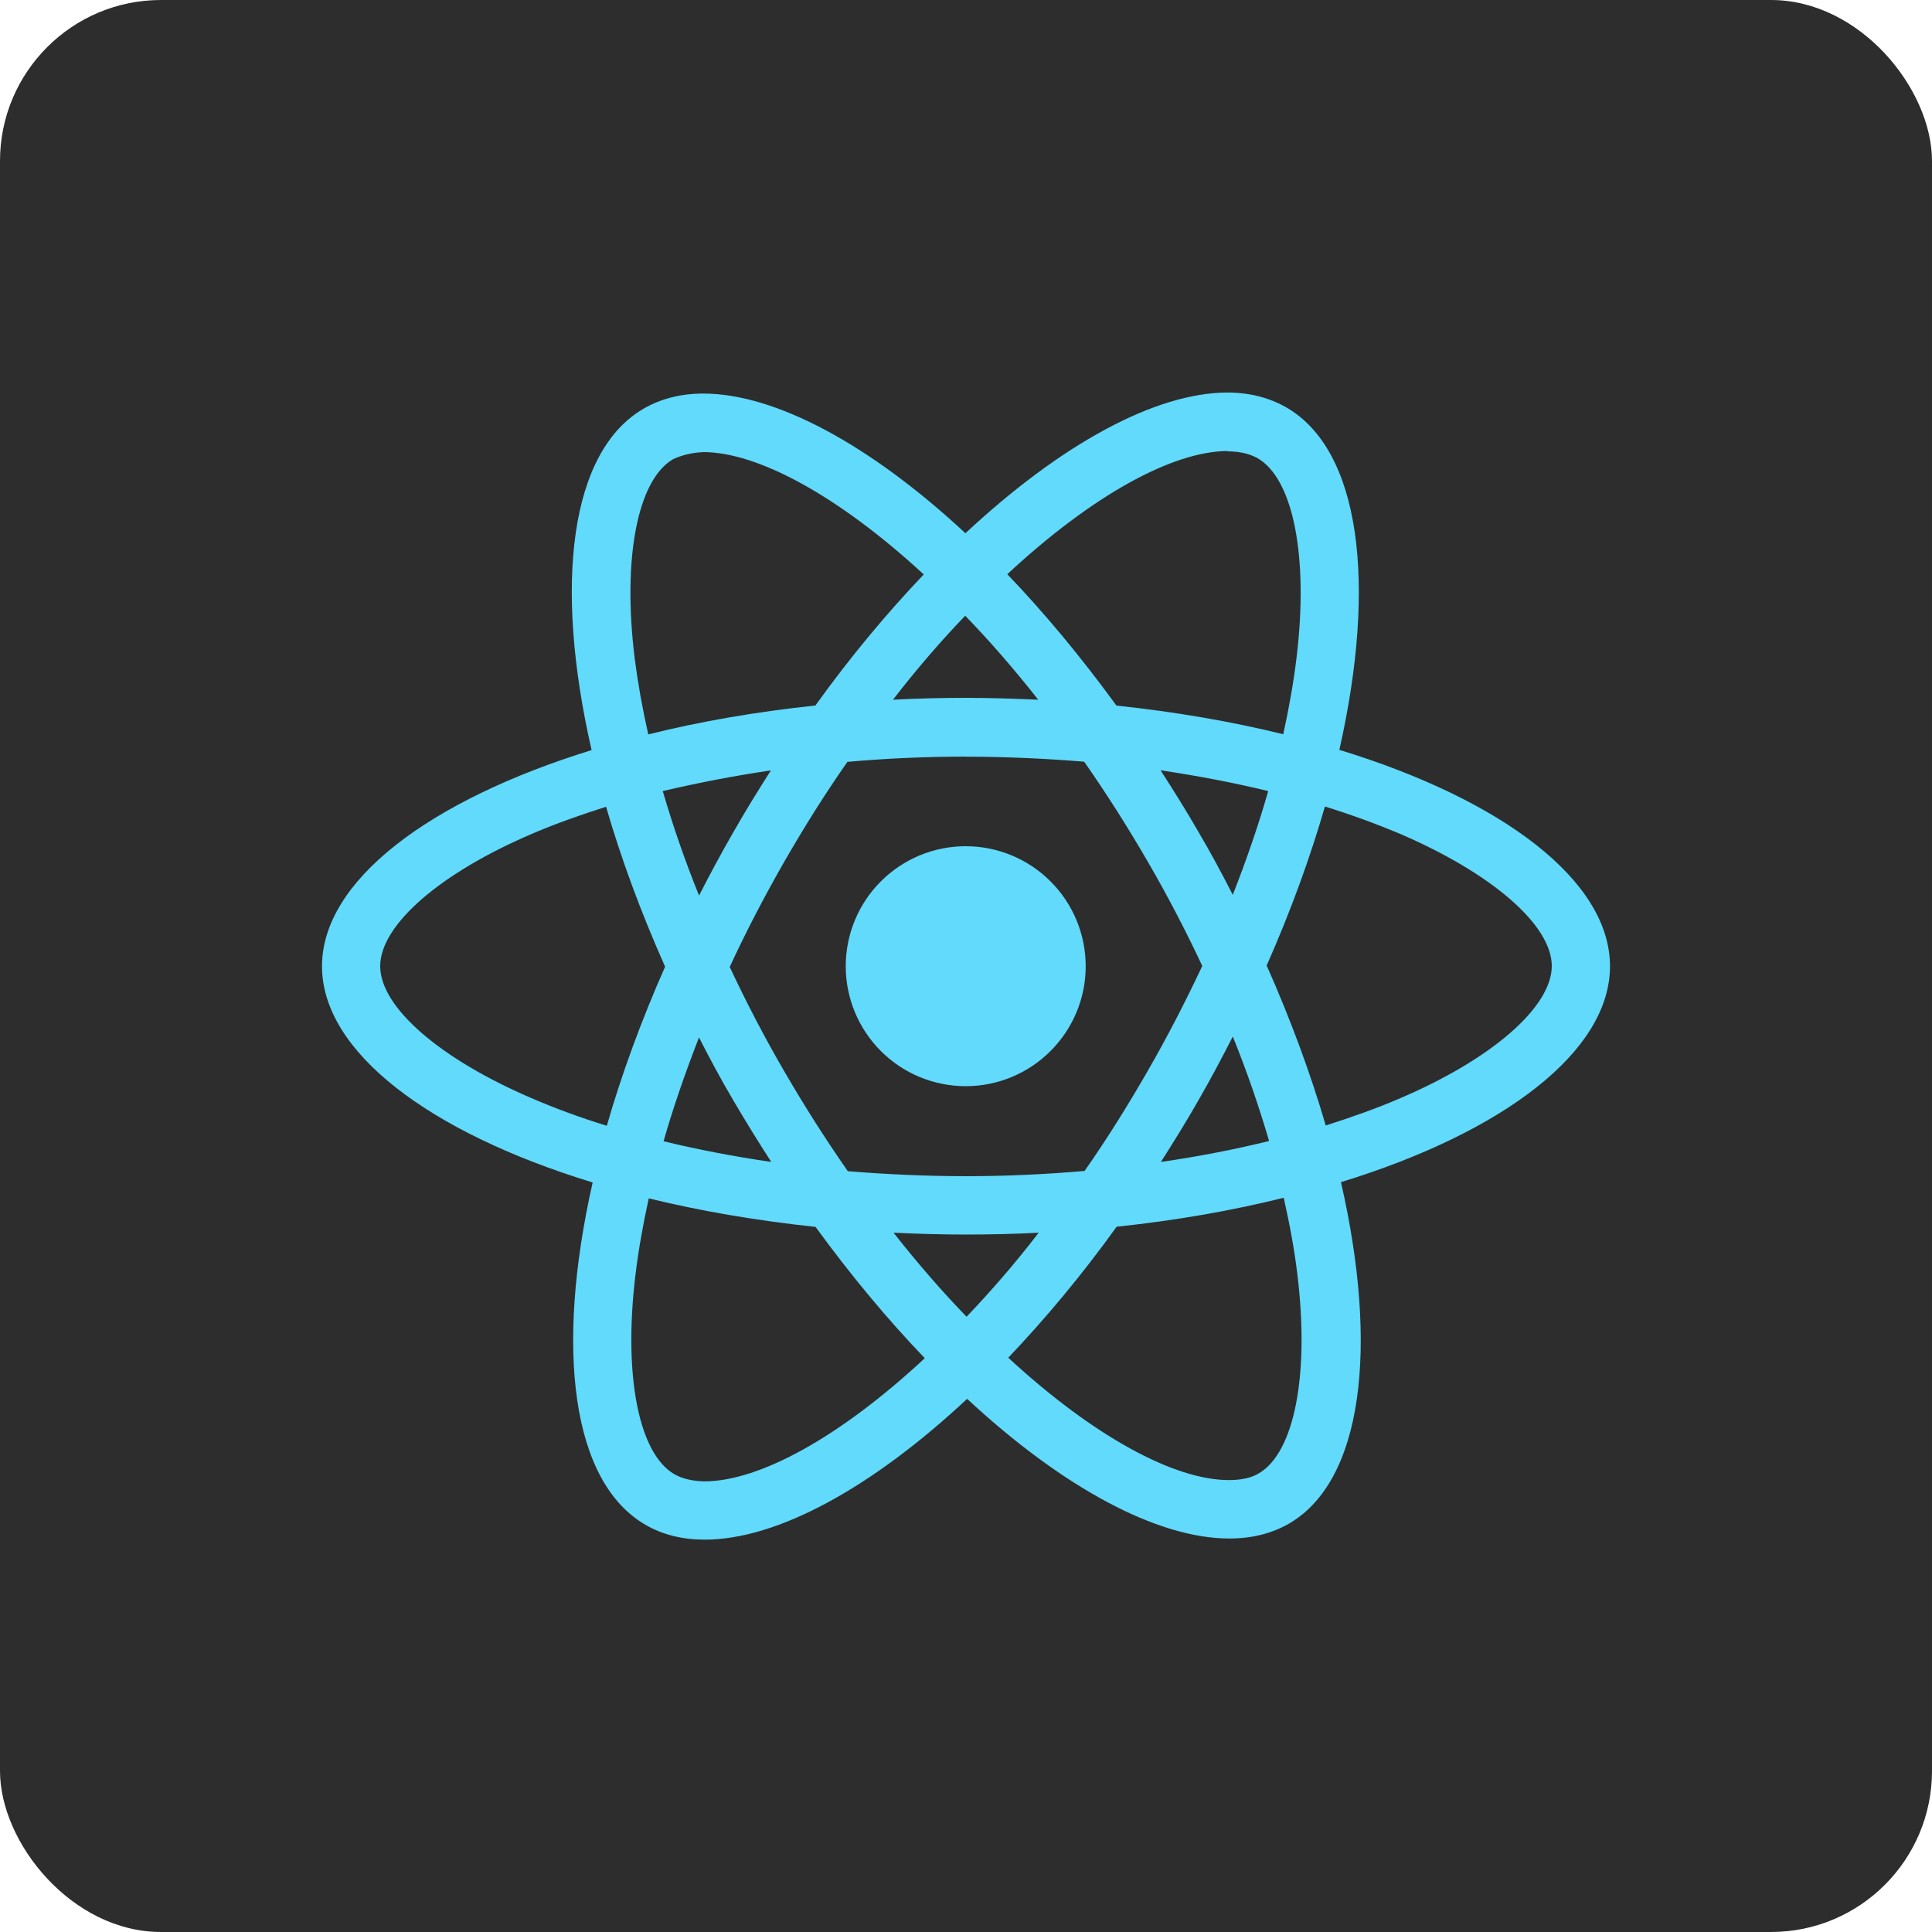 <svg width="24" height="24" viewBox="0 0 24 24" fill="none" xmlns="http://www.w3.org/2000/svg">
<rect width="24" height="24" rx="2" fill="#2D2D2D"/>
<path d="M13.487 12.003C13.487 12.398 13.33 12.777 13.05 13.056C12.771 13.336 12.392 13.493 11.997 13.493C11.601 13.493 11.222 13.336 10.943 13.057C10.663 12.777 10.506 12.398 10.506 12.003C10.506 11.607 10.663 11.228 10.942 10.949C11.222 10.669 11.601 10.512 11.996 10.512C12.391 10.512 12.771 10.669 13.05 10.949C13.33 11.228 13.487 11.607 13.487 12.003V12.003ZM15.252 4.876C14.355 4.876 13.181 5.516 11.993 6.624C10.807 5.522 9.632 4.889 8.735 4.889C8.462 4.889 8.213 4.951 7.998 5.075C7.081 5.603 6.876 7.251 7.349 9.318C5.32 9.945 4 10.947 4 12.003C4 13.063 5.327 14.067 7.362 14.689C6.893 16.765 7.102 18.415 8.021 18.943C8.234 19.067 8.481 19.126 8.755 19.126C9.652 19.126 10.827 18.486 12.014 17.377C13.201 18.479 14.375 19.112 15.272 19.112C15.545 19.112 15.794 19.052 16.009 18.929C16.925 18.401 17.131 16.753 16.658 14.685C18.68 14.064 20 13.06 20 12.003C20 10.943 18.673 9.938 16.638 9.315C17.107 7.241 16.898 5.59 15.979 5.061C15.767 4.939 15.521 4.877 15.251 4.876H15.252ZM15.249 5.603V5.607C15.399 5.607 15.519 5.636 15.621 5.691C16.065 5.946 16.257 6.915 16.107 8.161C16.071 8.467 16.013 8.791 15.941 9.121C15.301 8.963 14.603 8.843 13.869 8.765C13.429 8.161 12.973 7.613 12.513 7.133C13.574 6.147 14.571 5.605 15.249 5.603L15.249 5.603ZM8.735 5.616C9.41 5.616 10.411 6.155 11.475 7.136C11.018 7.616 10.562 8.161 10.129 8.764C9.391 8.842 8.693 8.963 8.053 9.123C7.979 8.796 7.923 8.48 7.884 8.176C7.731 6.931 7.92 5.963 8.36 5.705C8.487 5.645 8.627 5.62 8.735 5.617V5.616ZM11.99 7.649C12.293 7.961 12.597 8.311 12.897 8.692C12.603 8.679 12.303 8.669 12 8.669C11.693 8.669 11.39 8.676 11.093 8.692C11.387 8.311 11.69 7.961 11.99 7.649V7.649ZM12 9.4C12.493 9.4 12.985 9.423 13.468 9.462C13.739 9.85 14.003 10.264 14.257 10.702C14.505 11.129 14.73 11.562 14.935 11.999C14.73 12.436 14.505 12.873 14.26 13.299C14.007 13.739 13.745 14.158 13.473 14.546C12.988 14.588 12.496 14.611 12 14.611C11.507 14.611 11.015 14.588 10.532 14.549C10.261 14.161 9.997 13.747 9.743 13.309C9.495 12.883 9.27 12.449 9.065 12.012C9.267 11.574 9.495 11.137 9.74 10.709C9.993 10.269 10.255 9.852 10.527 9.464C11.012 9.421 11.504 9.399 12 9.399V9.4ZM9.577 9.569C9.417 9.821 9.257 10.078 9.107 10.343C8.957 10.603 8.817 10.864 8.684 11.125C8.507 10.688 8.357 10.252 8.233 9.827C8.66 9.727 9.11 9.639 9.577 9.57V9.569ZM14.417 9.569C14.88 9.638 15.327 9.723 15.754 9.827C15.634 10.249 15.484 10.682 15.314 11.116C15.181 10.856 15.041 10.594 14.887 10.333C14.737 10.072 14.577 9.817 14.417 9.569H14.417ZM16.459 10.019C16.781 10.119 17.088 10.231 17.375 10.351C18.53 10.845 19.277 11.49 19.277 12.002C19.273 12.514 18.527 13.162 17.372 13.652C17.092 13.772 16.785 13.88 16.469 13.981C16.282 13.342 16.038 12.677 15.735 11.994C16.035 11.316 16.275 10.654 16.459 10.018V10.019ZM7.529 10.022C7.714 10.662 7.959 11.327 8.262 12.009C7.962 12.687 7.721 13.349 7.538 13.985C7.215 13.885 6.909 13.773 6.625 13.651C5.47 13.16 4.723 12.514 4.723 12.002C4.723 11.49 5.47 10.841 6.625 10.351C6.905 10.231 7.211 10.123 7.529 10.022V10.022ZM15.314 12.875C15.491 13.313 15.641 13.75 15.765 14.174C15.338 14.279 14.887 14.367 14.421 14.434C14.581 14.184 14.741 13.926 14.891 13.662C15.041 13.402 15.181 13.137 15.315 12.875H15.314ZM8.684 12.889C8.817 13.15 8.957 13.411 9.111 13.672C9.264 13.932 9.421 14.187 9.581 14.434C9.117 14.366 8.671 14.281 8.243 14.177C8.363 13.757 8.514 13.322 8.683 12.888L8.684 12.889ZM15.947 14.88C16.021 15.209 16.08 15.525 16.116 15.829C16.269 17.074 16.08 18.042 15.64 18.301C15.542 18.361 15.415 18.386 15.265 18.386C14.59 18.386 13.589 17.848 12.525 16.866C12.982 16.386 13.438 15.842 13.871 15.239C14.609 15.161 15.307 15.039 15.947 14.879V14.88ZM8.06 14.887C8.7 15.043 9.397 15.163 10.131 15.241C10.571 15.845 11.028 16.393 11.488 16.872C10.425 17.861 9.427 18.402 8.748 18.402C8.601 18.399 8.477 18.369 8.379 18.314C7.935 18.061 7.743 17.091 7.893 15.845C7.929 15.539 7.987 15.216 8.059 14.887H8.06ZM11.1 15.313C11.393 15.327 11.693 15.336 11.997 15.336C12.303 15.336 12.607 15.329 12.903 15.313C12.61 15.695 12.307 16.043 12.007 16.357C11.703 16.043 11.4 15.695 11.1 15.313Z" fill="#61DAFB"/>
</svg>

